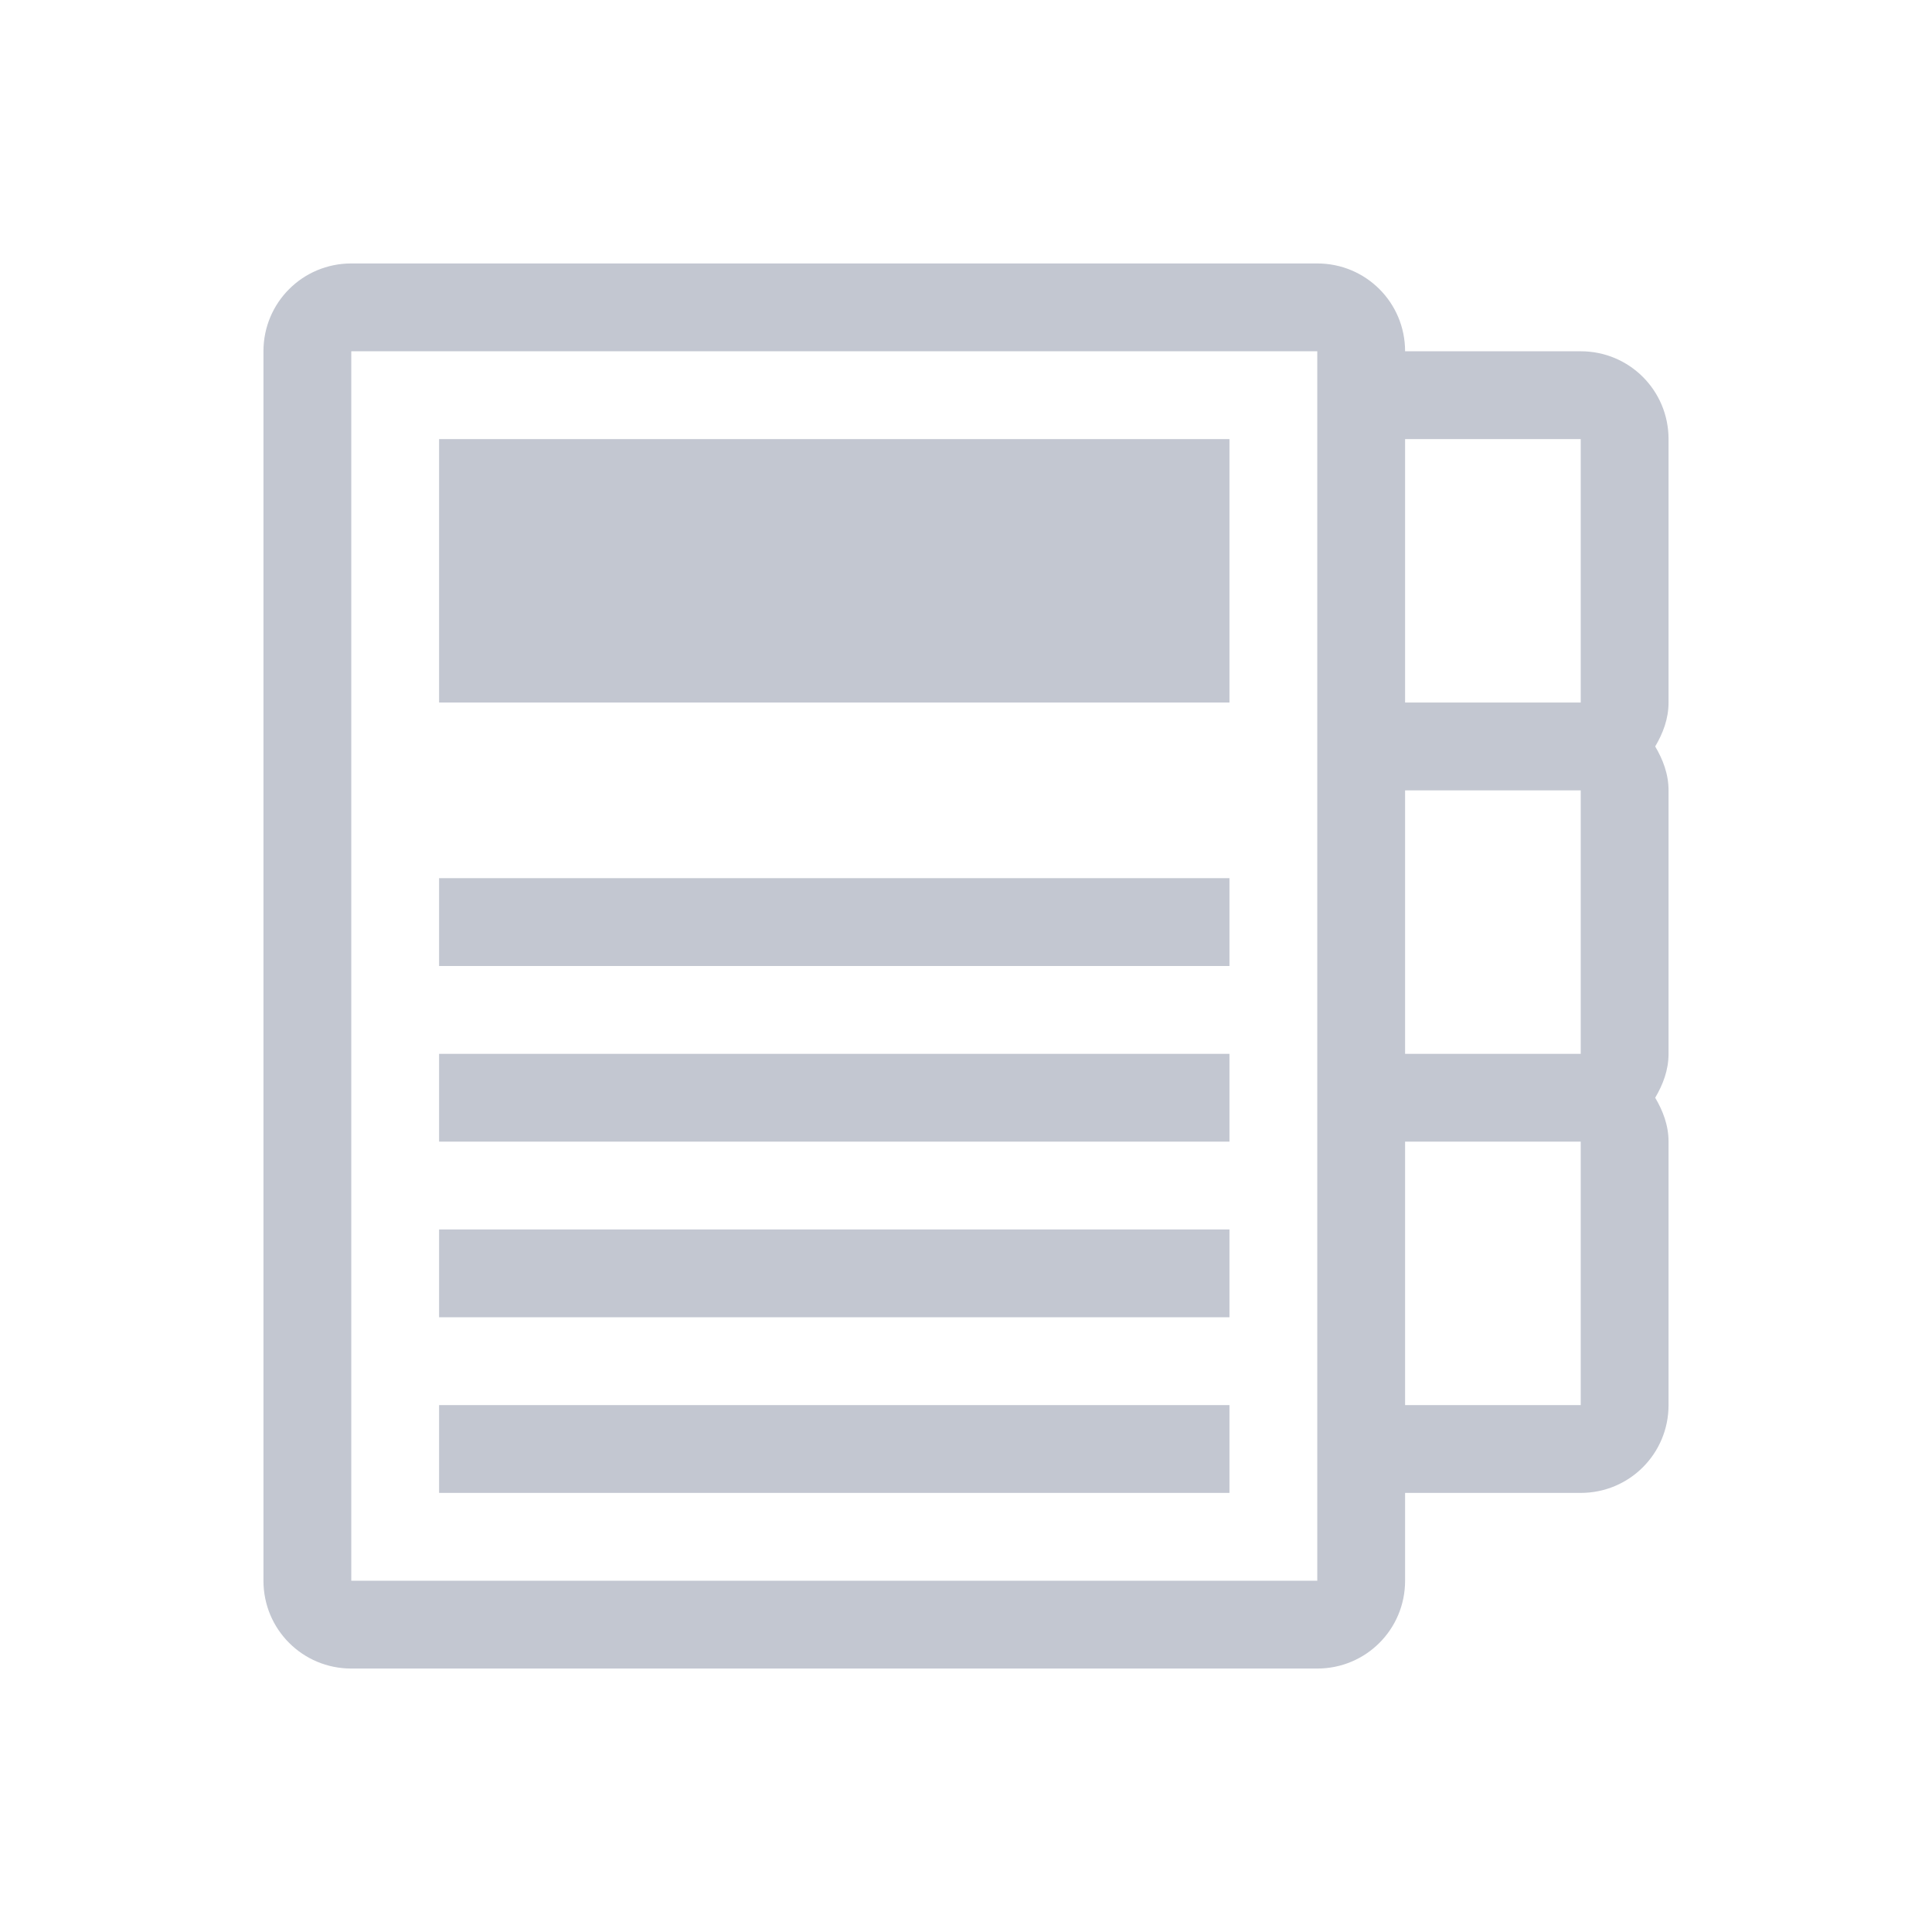 <svg xmlns="http://www.w3.org/2000/svg" viewBox="0 0 22 22">
  <defs id="defs3051">
    <style type="text/css" id="current-color-scheme">
      .ColorScheme-Text {
        color:#232629
      }
      </style>
  </defs>
    <path
       style="fill:#c3c7d1"
       d="M 4 3 C 3.446 3 3 3.446 3 4 L 3 18 C 3 18.554 3.446 19 4 19 L 15 19 C 15.554 19 16 18.554 16 18 L 16 17 L 18 17 C 18.554 17 19 16.554 19 16 L 19 13 C 19 12.814 18.936 12.649 18.848 12.5 C 18.936 12.351 19 12.186 19 12 L 19 9 C 19 8.814 18.936 8.649 18.848 8.5 C 18.936 8.351 19 8.186 19 8 L 19 5 C 19 4.446 18.554 4 18 4 L 16 4 C 16 3.446 15.554 3 15 3 L 4 3 z M 4 4 L 15 4 L 15 18 L 4 18 L 4 4 z M 5 5 L 5 8 L 14 8 L 14 5 L 5 5 z M 16 5 L 18 5 L 18 8 L 16 8 L 16 5 z M 16 9 L 18 9 L 18 12 L 16 12 L 16 9 z M 5 10 L 5 11 L 14 11 L 14 10 L 5 10 z M 5 12 L 5 13 L 14 13 L 14 12 L 5 12 z M 16 13 L 18 13 L 18 16 L 16 16 L 16 13 z M 5 14 L 5 15 L 14 15 L 14 14 L 5 14 z M 5 16 L 5 17 L 14 17 L 14 16 L 5 16 z "
       class="ColorScheme-Text" />
</svg>
